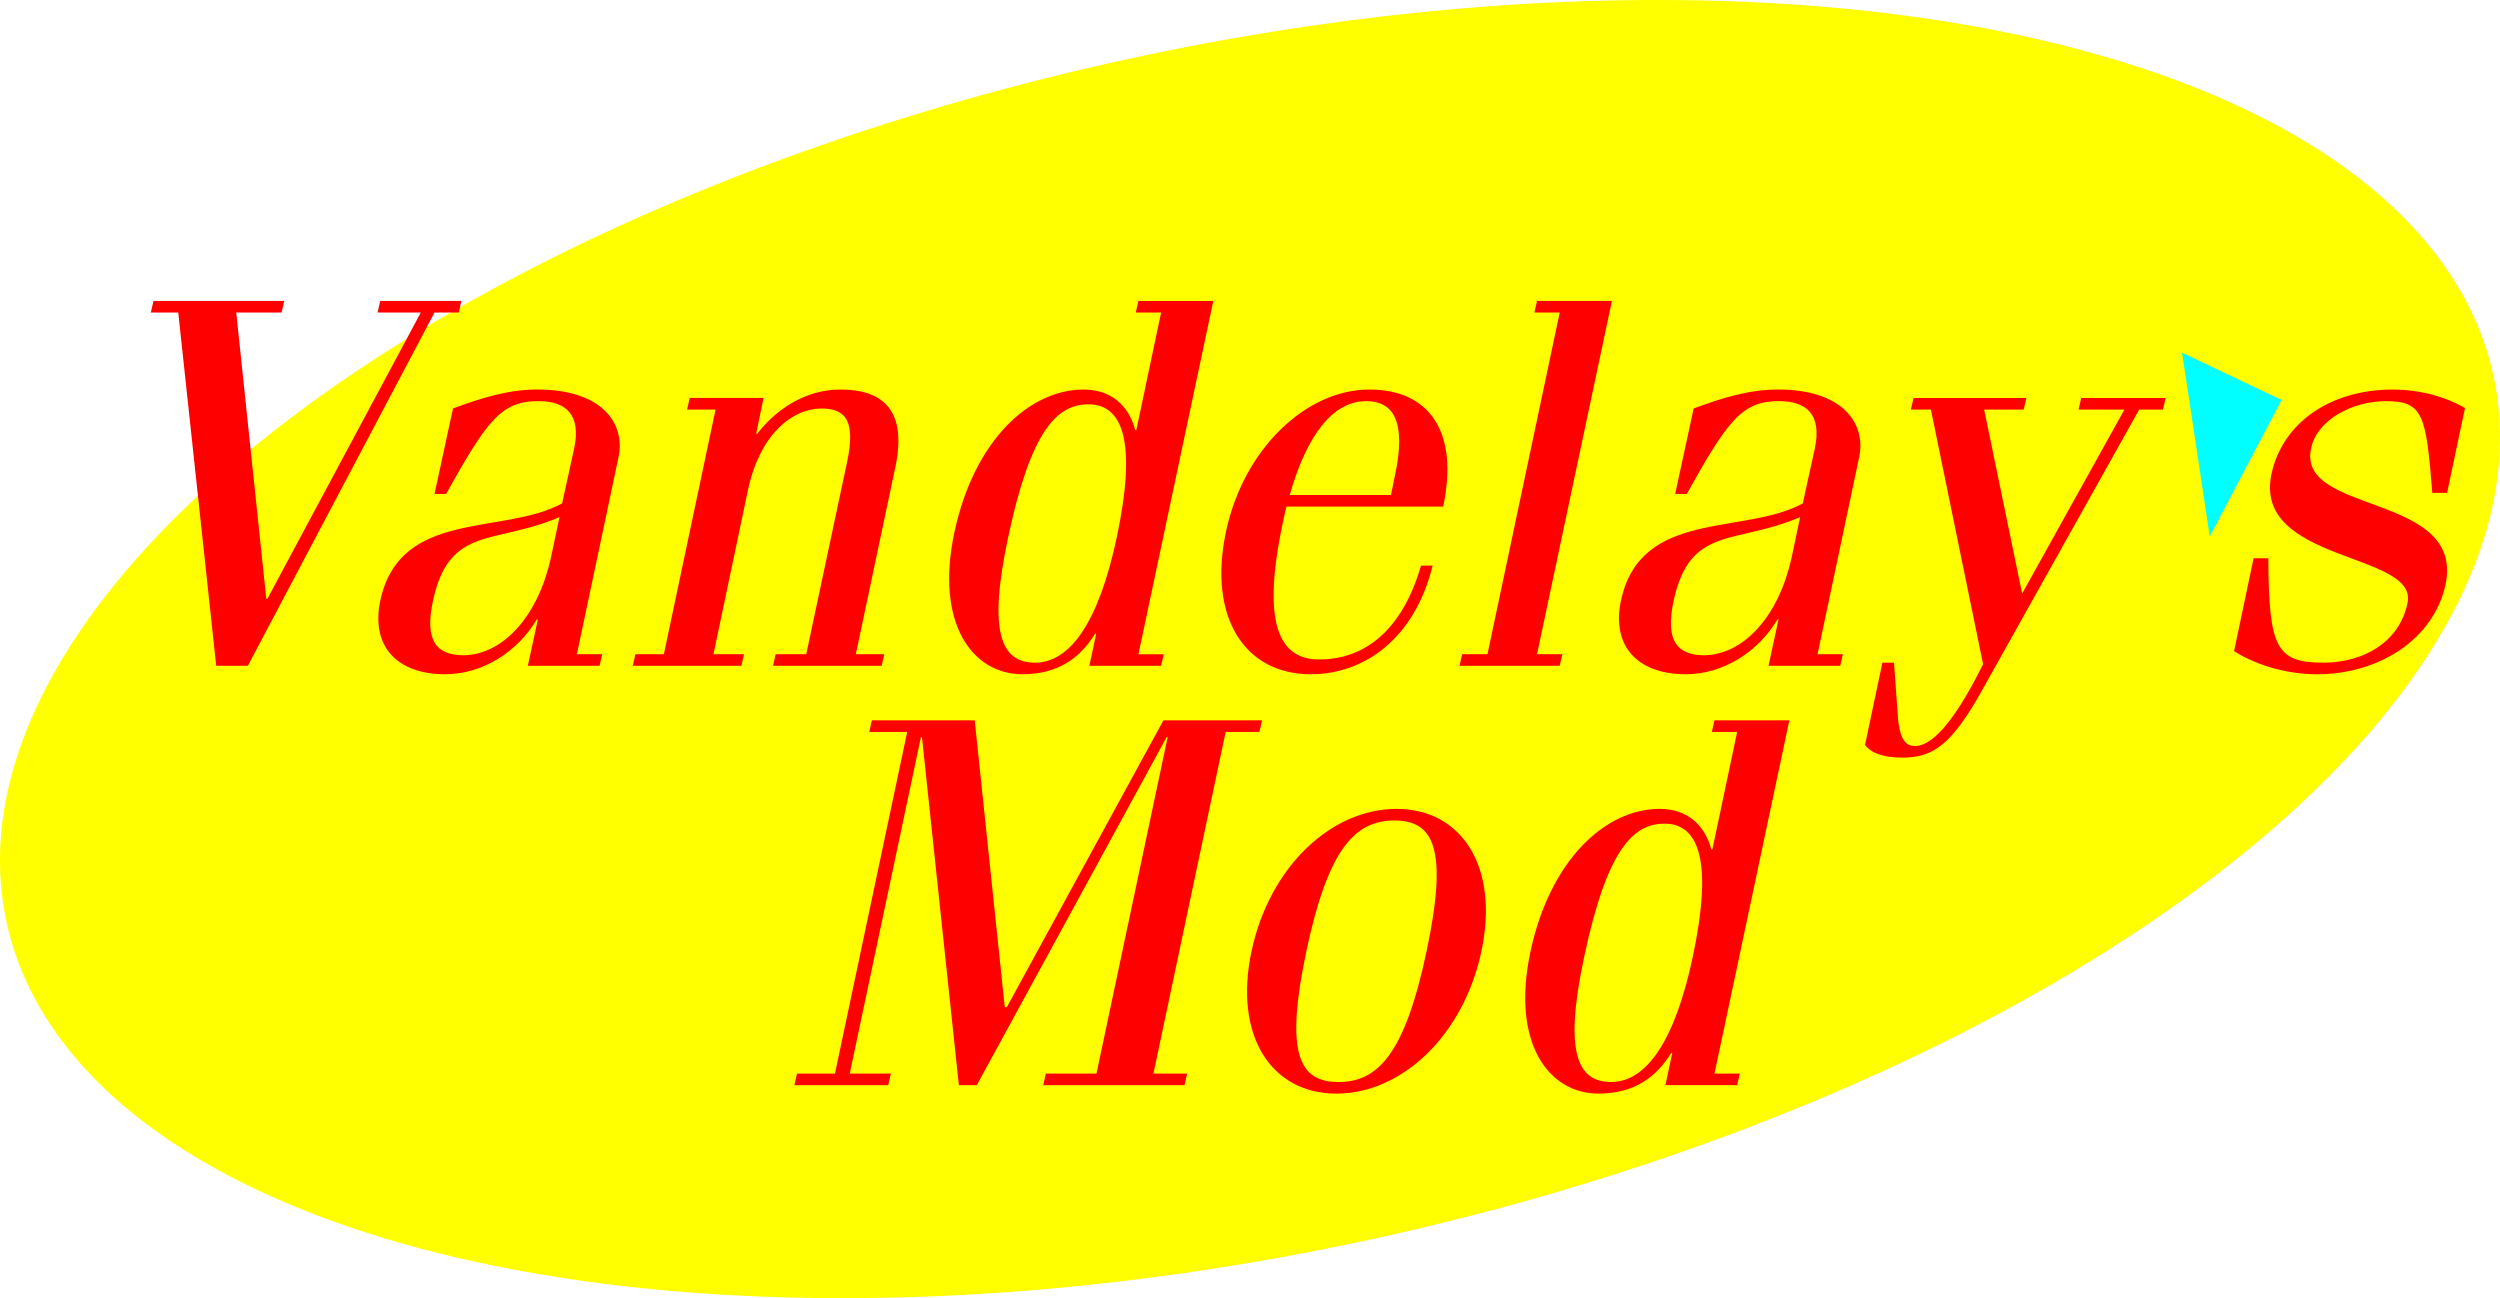 <?xml version="1.0" encoding="UTF-8" standalone="no"?>
<!-- Created with Inkscape (http://www.inkscape.org/) -->

<svg
   width="326.425mm"
   height="169.501mm"
   viewBox="0 0 326.425 169.501"
   version="1.1"
   id="svg1"
   inkscape:version="1.4 (e7c3feb1, 2024-10-09)"
   sodipodi:docname="logo.svg"
   xmlns:inkscape="http://www.inkscape.org/namespaces/inkscape"
   xmlns:sodipodi="http://sodipodi.sourceforge.net/DTD/sodipodi-0.dtd"
   xmlns="http://www.w3.org/2000/svg"
   xmlns:svg="http://www.w3.org/2000/svg">
  <sodipodi:namedview
     id="namedview1"
     pagecolor="#505050"
     bordercolor="#eeeeee"
     borderopacity="1"
     inkscape:showpageshadow="0"
     inkscape:pageopacity="0"
     inkscape:pagecheckerboard="0"
     inkscape:deskcolor="#505050"
     inkscape:document-units="mm"
     inkscape:zoom="0.37059484"
     inkscape:cx="630.06813"
     inkscape:cy="187.53634"
     inkscape:window-width="1792"
     inkscape:window-height="996"
     inkscape:window-x="0"
     inkscape:window-y="25"
     inkscape:window-maximized="1"
     inkscape:current-layer="layer1" />
  <defs
     id="defs1">
    <rect
       x="154.551"
       y="386.376"
       width="282.389"
       height="138.332"
       id="rect1" />
    <filter
       style="color-interpolation-filters:sRGB"
       inkscape:label="Drop Shadow"
       id="filter36"
       x="0"
       y="0"
       width="1.011"
       height="1.038">
      <feFlood
         result="flood"
         in="SourceGraphic"
         flood-opacity="0.498"
         flood-color="rgb(0,0,0)"
         id="feFlood35" />
      <feGaussianBlur
         result="blur"
         in="SourceGraphic"
         stdDeviation="0"
         id="feGaussianBlur35" />
      <feOffset
         result="offset"
         in="blur"
         dx="1.36"
         dy="1.662"
         id="feOffset35" />
      <feComposite
         result="comp1"
         operator="in"
         in="flood"
         in2="offset"
         id="feComposite35" />
      <feComposite
         result="comp2"
         operator="over"
         in="SourceGraphic"
         in2="comp1"
         id="feComposite36" />
    </filter>
    <filter
       style="color-interpolation-filters:sRGB"
       inkscape:label="Drop Shadow"
       id="filter38"
       x="0"
       y="0"
       width="1.289"
       height="1.356">
      <feFlood
         result="flood"
         in="SourceGraphic"
         flood-opacity="0.498"
         flood-color="rgb(0,0,0)"
         id="feFlood36" />
      <feGaussianBlur
         result="blur"
         in="SourceGraphic"
         stdDeviation="0"
         id="feGaussianBlur36" />
      <feOffset
         result="offset"
         in="blur"
         dx="1.36"
         dy="1.662"
         id="feOffset36" />
      <feComposite
         result="comp1"
         operator="in"
         in="flood"
         in2="offset"
         id="feComposite37" />
      <feComposite
         result="comp2"
         operator="over"
         in="SourceGraphic"
         in2="comp1"
         id="feComposite38" />
    </filter>
  </defs>
  <g
     inkscape:label="Layer 1"
     inkscape:groupmode="layer"
     id="layer1"
     transform="translate(56.329,-58.704)">
    <ellipse
       style="fill:#ffff00;stroke-width:0.932"
       id="path1"
       ry="78.67"
       rx="166.229"
       cy="163.1"
       cx="73.495"
       transform="rotate(-12.432)" />
    <path
       style="font-size:29.333px;line-height:0.7;font-family:'ITC Fenice Std';-inkscape-font-specification:'ITC Fenice Std';text-align:center;text-anchor:middle;white-space:pre;fill:#ff0000;filter:url(#filter36)"
       d="m 233.749,385.419 h 1.525 l 2.112,19.653 h 1.76 l 10.384,-19.653 h 1.349 l 0.147,-0.645 h -4.517 l -0.147,0.645 h 2.405 l -8.536,15.928 h -0.059 l -1.672,-15.928 h 2.523 l 0.147,-0.645 h -7.275 z m 16.427,10.091 c 2.288,-4.107 3.08,-5.163 5.133,-5.163 1.555,0 2.376,0.763 1.995,2.611 l -0.675,3.08 c -3.285,1.789 -9.035,0.293 -10.12,5.427 -0.528,2.552 0.968,4.077 3.608,4.077 2.083,0 4.019,-1.232 5.104,-3.051 h 0.059 l -0.557,2.581 h 3.989 l 0.147,-0.645 h -1.408 l 2.317,-10.971 c 0.381,-1.819 -0.851,-3.755 -4.517,-3.755 -1.555,0 -3.051,0.44 -4.693,1.056 l -1.027,4.752 z m 5.837,3.52 c -0.704,3.227 -2.611,5.397 -4.84,5.456 -1.555,0 -2.2,-0.821 -1.731,-3.021 0.909,-4.224 3.403,-3.109 7.04,-4.664 z m 7.568,-8.213 h 1.584 l -2.875,13.611 h -1.584 l -0.147,0.645 h 6.043 l 0.147,-0.645 h -1.701 l 1.936,-9.211 c 0.675,-3.051 2.464,-4.459 4.077,-4.459 1.379,0 1.877,0.733 1.437,2.904 l -2.288,10.765 h -1.701 l -0.147,0.645 h 6.043 l 0.147,-0.645 h -1.584 l 2.2,-10.413 c 0.675,-3.197 -0.733,-4.312 -3.051,-4.312 -2.053,0 -3.667,1.203 -4.635,2.464 h -0.059 l 0.411,-1.995 h -4.107 z m 17.864,7.099 c 1.261,-5.955 2.728,-7.392 4.459,-7.392 1.936,0 2.699,2.112 1.584,7.392 -0.997,4.693 -2.581,6.981 -4.547,6.981 -1.877,0 -2.64,-1.643 -1.496,-6.981 z m 8.507,7.157 0.147,-0.645 h -1.408 l 4.165,-19.653 h -4.165 l -0.147,0.645 h 1.408 l -1.379,6.541 h -0.059 c -0.381,-1.437 -1.408,-2.259 -2.875,-2.259 -3.021,0 -6.101,2.845 -7.187,7.949 -1.085,5.104 1.027,7.891 3.784,7.891 2.024,0 3.227,-0.939 4.048,-2.259 h 0.059 l -0.381,1.789 z m 15.693,-8.859 c 0.88,-4.165 -0.763,-6.512 -4.107,-6.512 -3.461,0 -6.981,3.227 -7.979,7.92 -0.997,4.693 0.997,7.92 4.723,7.92 2.992,0 5.779,-1.995 6.776,-6.043 h -0.645 c -1.056,3.637 -3.168,5.221 -5.661,5.221 -2.229,0 -3.227,-1.965 -2.024,-7.627 0.059,-0.293 0.117,-0.587 0.205,-0.88 z m -8.536,-0.645 c 0.968,-3.403 2.435,-5.221 4.253,-5.221 1.525,0 2.229,1.144 1.613,4.077 l -0.235,1.144 z m 17.923,-10.795 h -4.165 l -0.147,0.645 h 1.408 l -4.019,19.008 h -1.408 l -0.147,0.645 h 5.573 l 0.147,-0.645 h -1.408 z m 4.165,10.736 c 2.288,-4.107 3.08,-5.163 5.133,-5.163 1.555,0 2.376,0.763 1.995,2.611 l -0.675,3.08 c -3.285,1.789 -9.035,0.293 -10.12,5.427 -0.528,2.552 0.968,4.077 3.608,4.077 2.083,0 4.019,-1.232 5.104,-3.051 h 0.059 l -0.557,2.581 h 3.989 l 0.147,-0.645 h -1.408 l 2.317,-10.971 c 0.381,-1.819 -0.851,-3.755 -4.517,-3.755 -1.555,0 -3.051,0.44 -4.693,1.056 l -1.027,4.752 z m 5.837,3.52 c -0.704,3.227 -2.611,5.397 -4.84,5.456 -1.555,0 -2.2,-0.821 -1.731,-3.021 0.909,-4.224 3.403,-3.109 7.04,-4.664 z m 6.629,-8.213 h 1.115 l 2.904,14.168 c -1.261,2.523 -2.611,4.547 -3.784,4.547 -0.469,0 -0.88,-0.264 -0.968,-1.789 l -0.205,-2.845 h -0.645 l -0.968,4.576 c 0.323,0.44 0.997,0.704 2.083,0.704 1.672,0 2.728,-0.645 4.517,-3.901 l 8.653,-15.459 h 1.32 l 0.147,-0.645 h -4.693 l -0.147,0.645 h 2.552 l -5.691,10.237 -2.112,-10.237 h 2.2 l 0.147,-0.645 h -6.277 z m 19.067,8.272 -1.085,5.163 c 1.32,0.851 3.08,1.291 4.605,1.291 3.52,0 6.512,-1.995 7.157,-4.987 1.085,-5.133 -8.272,-3.872 -7.48,-7.568 0.323,-1.613 2.317,-2.64 4.165,-2.64 2.083,0 2.229,0.763 2.581,5.104 h 0.821 l 0.997,-4.723 c -0.997,-0.587 -2.435,-1.027 -4.019,-1.027 -3.373,0 -6.101,1.76 -6.747,4.693 -1.056,4.957 8.184,4.341 7.568,7.187 -0.44,2.141 -2.405,3.315 -4.693,3.315 -2.64,0 -3.021,-0.88 -3.051,-5.808 z m -76.868,9.015 -0.147,0.645 h 2.112 l -4.019,19.008 h -2.112 l -0.147,0.645 h 5.221 l 0.147,-0.645 h -2.288 l 3.96,-18.715 h 0.059 l 2.053,19.36 h 0.997 l 10.56,-19.36 h 0.059 l -3.96,18.715 h -2.816 l -0.147,0.645 h 7.861 l 0.147,-0.645 h -1.877 l 4.019,-19.008 h 1.877 l 0.147,-0.645 h -5.485 l -8.712,15.957 h -0.117 l -1.672,-15.957 z m 21.12,12.848 c -0.997,4.693 1.085,7.92 4.723,7.92 3.637,0 7.069,-3.227 8.067,-7.92 0.997,-4.693 -1.085,-7.92 -4.723,-7.92 -3.637,0 -7.069,3.227 -8.067,7.92 z m 3.051,0 c 1.203,-5.691 2.699,-7.275 4.899,-7.275 2.2,0 2.992,1.584 1.789,7.275 -1.203,5.691 -2.699,7.275 -4.899,7.275 -2.2,0 -2.992,-1.584 -1.789,-7.275 z m 15.459,0.293 c 1.261,-5.955 2.728,-7.392 4.459,-7.392 1.936,0 2.699,2.112 1.584,7.392 -0.997,4.693 -2.581,6.981 -4.547,6.981 -1.877,0 -2.64,-1.643 -1.496,-6.981 z m 8.507,7.157 0.147,-0.645 h -1.408 l 4.165,-19.653 h -4.165 l -0.147,0.645 h 1.408 l -1.379,6.541 h -0.059 c -0.381,-1.437 -1.408,-2.259 -2.875,-2.259 -3.021,0 -6.101,2.845 -7.187,7.949 -1.085,5.104 1.027,7.891 3.784,7.891 2.024,0 3.227,-0.939 4.048,-2.259 h 0.059 l -0.381,1.789 z"
       id="text1"
       transform="matrix(2.347,0,0,2.347,-588.434,-808.966)"
       aria-label="Vandelay's&#10;Mod"
       sodipodi:nodetypes="ccccccccccccccccccscccscccccccscccccccccccccccccsccccccccsccccccscsccccccccccssscccccsssccsccccscccccccccccccccscccscccccccscccccccccccsccccscccccccccccccccsccscccsccscccccccccccccccccccccccccccccccsssssssssscscsccccccccccssscccc" />
    <path
       sodipodi:type="star"
       style="fill:#00ffff;stroke-width:0.265;filter:url(#filter38)"
       id="path2"
       inkscape:flatsided="true"
       sodipodi:sides="3"
       sodipodi:cx="113.11424"
       sodipodi:cy="106.96159"
       sodipodi:r1="2.800859"
       sodipodi:r2="1.4004295"
       sodipodi:arg1="1.8212394"
       sodipodi:arg2="2.868437"
       inkscape:rounded="0"
       inkscape:randomized="0"
       d="m 112.42,109.675 -1.309,-4.671 4.7,1.202 z"
       inkscape:transform-center-x="-0.95968903"
       inkscape:transform-center-y="1.941553"
       transform="matrix(2.765,0,0,5.139,-82.4,-443.404)" />
  </g>
</svg>
